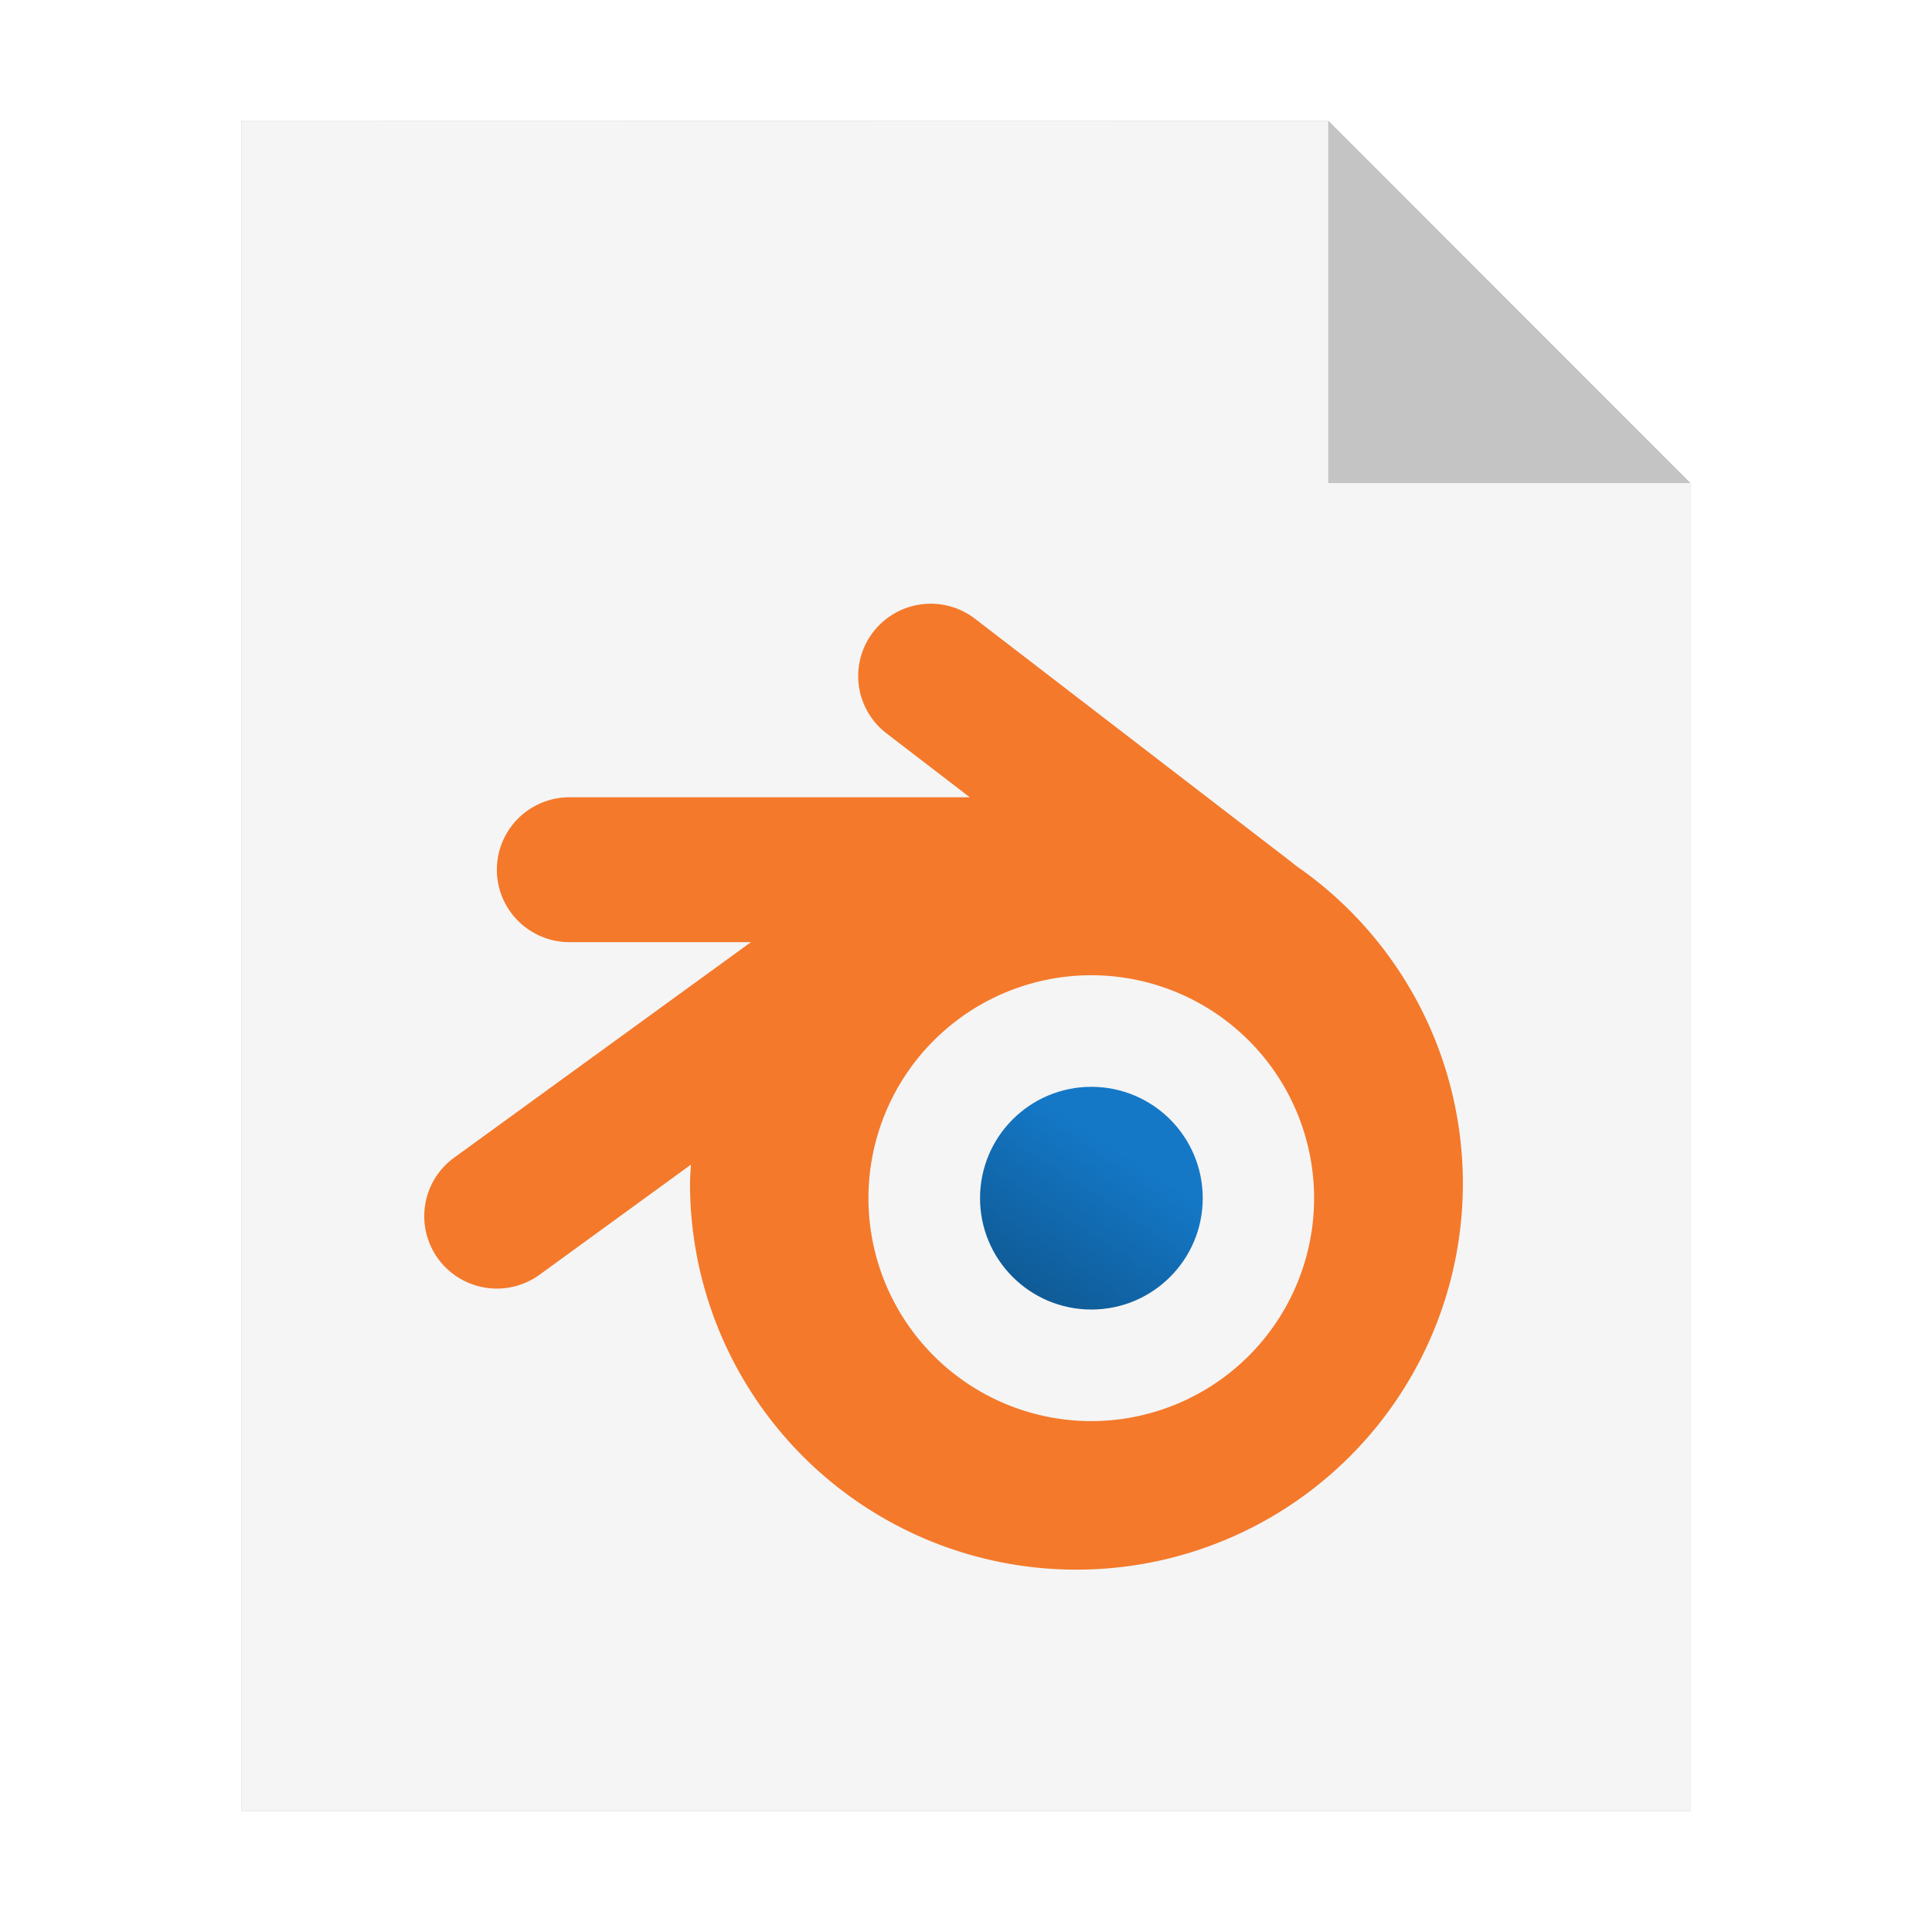 <?xml version="1.0" encoding="UTF-8" standalone="no"?>
<svg
   xmlns:dc="http://purl.org/dc/elements/1.1/"
   xmlns:cc="http://creativecommons.org/ns#"
   xmlns:rdf="http://www.w3.org/1999/02/22-rdf-syntax-ns#"
   xmlns:svg="http://www.w3.org/2000/svg"
   xmlns="http://www.w3.org/2000/svg"
   xmlns:xlink="http://www.w3.org/1999/xlink"
   xmlns:sodipodi="http://sodipodi.sourceforge.net/DTD/sodipodi-0.dtd"
   xmlns:inkscape="http://www.inkscape.org/namespaces/inkscape"
   sodipodi:docname="application-x-blender.svg"
   inkscape:version="1.0.1 (3bc2e813f5, 2020-09-07)"
   id="svg8"
   version="1.1"
   viewBox="0 0 8.467 8.467"
   height="32"
   width="32">
  <defs
     id="defs2">
    <linearGradient
       gradientTransform="matrix(0.163,0,0,0.163,1.526,2.158)"
       gradientUnits="userSpaceOnUse"
       y2="17.424"
       x2="20.34"
       y1="22.074"
       x1="17.313"
       id="linearGradient1116"
       xlink:href="#linearGradient1114"
       inkscape:collect="always" />
    <linearGradient
       id="linearGradient1114"
       inkscape:collect="always">
      <stop
         id="stop1110"
         offset="0"
         style="stop-color:#0e548b;stop-opacity:1;" />
      <stop
         id="stop1112"
         offset="1"
         style="stop-color:#1478c7;stop-opacity:1" />
    </linearGradient>
    <filter
       inkscape:collect="always"
       style="color-interpolation-filters:sRGB"
       id="filter33274"
       x="-0.081"
       width="1.163"
       y="-0.07"
       height="1.139">
      <feGaussianBlur
         inkscape:collect="always"
         stdDeviation="0.215"
         id="feGaussianBlur33276" />
    </filter>
  </defs>
  <sodipodi:namedview
     inkscape:window-maximized="1"
     inkscape:window-y="0"
     inkscape:window-x="0"
     inkscape:window-height="1000"
     inkscape:window-width="1920"
     units="px"
     showgrid="false"
     inkscape:document-rotation="0"
     inkscape:current-layer="layer1"
     inkscape:document-units="px"
     inkscape:cy="16.245823"
     inkscape:cx="0.60481151"
     inkscape:zoom="9.0045629"
     inkscape:pageshadow="2"
     inkscape:pageopacity="0.0"
     borderopacity="1.0"
     bordercolor="#666666"
     pagecolor="#ffffff"
     id="base" />
  <g
     id="layer1"
     inkscape:groupmode="layer"
     inkscape:label="Capa 1">
    <path
       style="opacity:0.5;fill:#000000;fill-opacity:1;stroke:none;stroke-width:2.294;filter:url(#filter33274)"
       d="M 1.058,0.529 V 7.937 H 7.408 V 2.117 l -1.587,-1.587 z"
       id="path926-2"
       inkscape:connector-curvature="0" />
    <path
       style="opacity:1;fill:#f5f5f5;fill-opacity:1;stroke:none;stroke-width:2.294"
       d="M 1.058,0.529 V 7.937 H 7.408 V 2.117 l -1.587,-1.587 z"
       id="path926"
       inkscape:connector-curvature="0" />
    <path
       inkscape:connector-curvature="0"
       style="opacity:0.2;fill:#000000;fill-opacity:1;stroke:none;stroke-width:2.294"
       d="M 5.821,0.529 V 2.117 h 1.587 z"
       id="path926-1" />
    <circle
       style="fill:url(#linearGradient1116);fill-opacity:1;stroke-width:0.163"
       id="circle8"
       r="0.488"
       cy="5.251"
       cx="4.783" />
    <path
       inkscape:connector-curvature="0"
       d="M 4.069,2.646 A 0.318,0.317 0 0 0 3.889,3.217 l 0.361,0.277 h -1.754 a 0.318,0.317 0 1 0 0,0.635 H 3.291 L 1.991,5.073 A 0.318,0.317 0 1 0 2.364,5.587 L 3.028,5.104 A 1.693,1.692 0 0 0 3.024,5.187 1.693,1.692 0 0 0 4.717,6.879 1.693,1.692 0 0 0 6.411,5.187 1.693,1.692 0 0 0 5.675,3.791 0.318,0.317 0 0 0 5.652,3.772 L 4.276,2.714 a 0.318,0.317 0 0 0 -0.207,-0.068 z m 0.713,1.628 A 0.977,0.977 0 0 1 5.759,5.251 0.977,0.977 0 0 1 4.783,6.228 0.977,0.977 0 0 1 3.806,5.251 0.977,0.977 0 0 1 4.783,4.274 Z"
       style="fill:#f4792b;fill-opacity:1;stroke-width:0.163"
       id="path2-3" />
  </g>
</svg>
